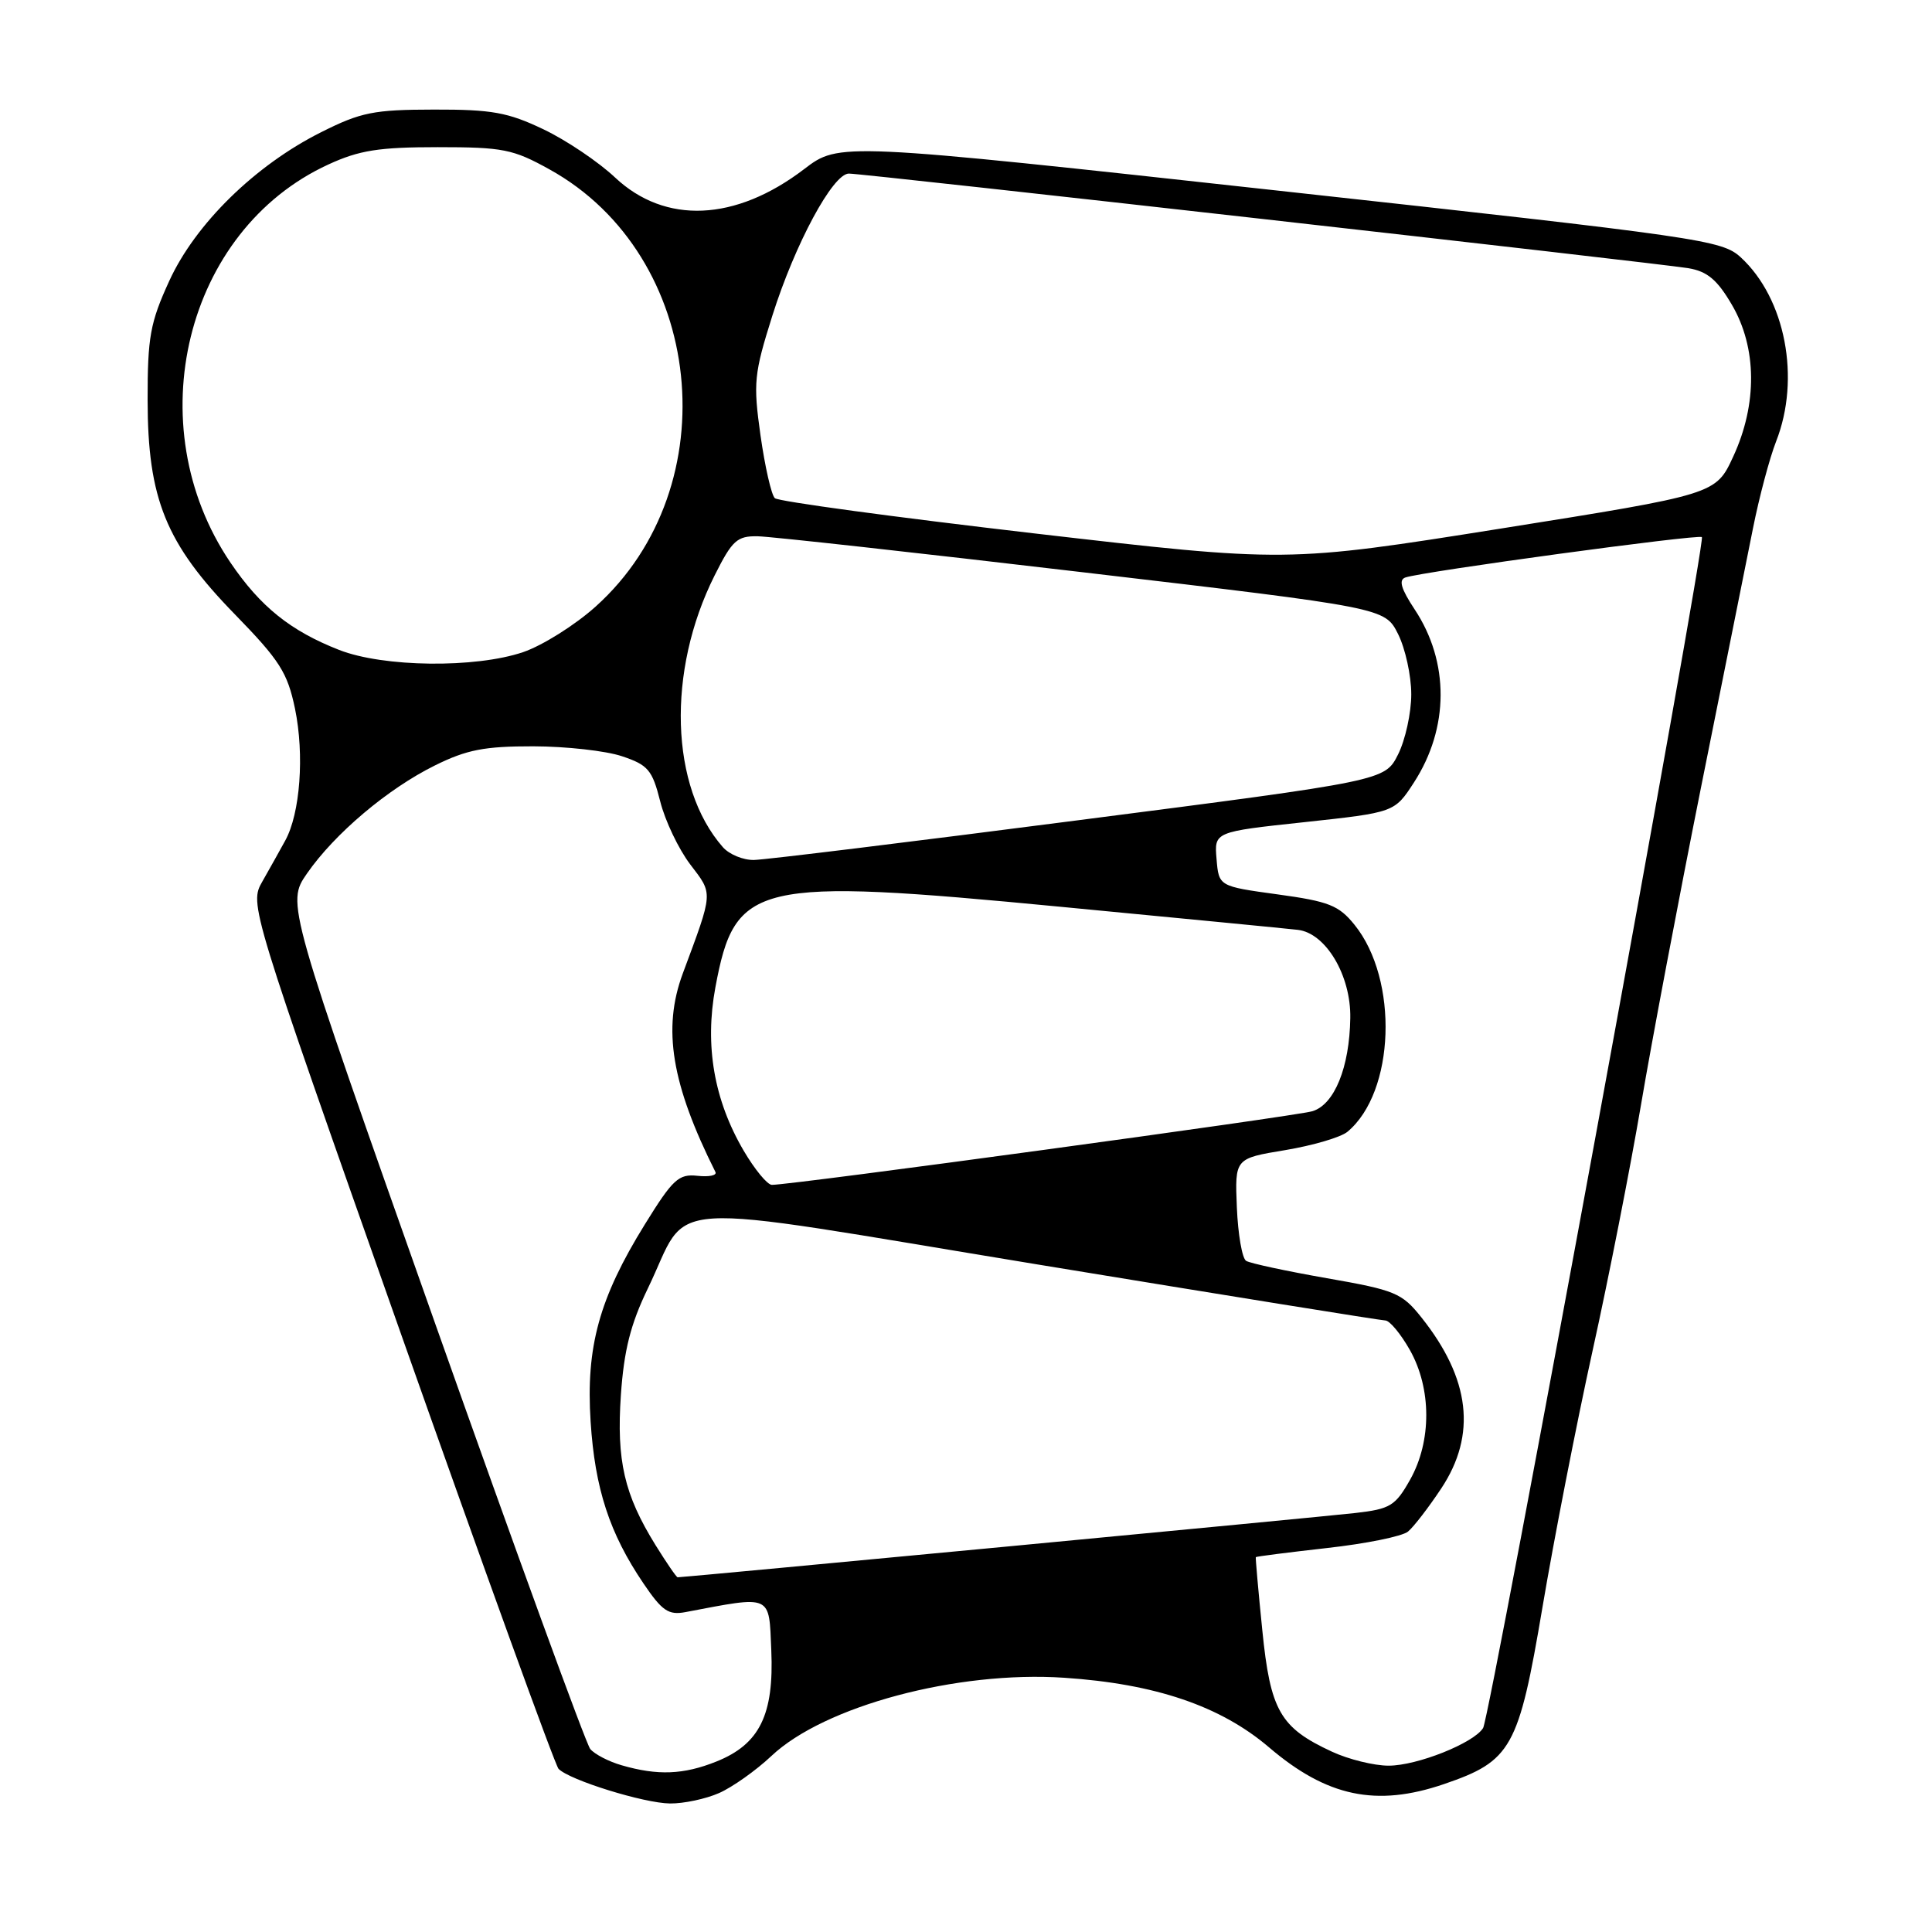 <?xml version="1.0" encoding="UTF-8" standalone="no"?>
<!DOCTYPE svg PUBLIC "-//W3C//DTD SVG 1.1//EN" "http://www.w3.org/Graphics/SVG/1.1/DTD/svg11.dtd" >
<svg xmlns="http://www.w3.org/2000/svg" xmlns:xlink="http://www.w3.org/1999/xlink" version="1.1" viewBox="0 0 256 256">
 <g >
 <path fill="currentColor"
d=" M 95.28 237.59 C 97.05 236.81 100.17 234.60 102.21 232.68 C 109.22 226.06 126.79 221.36 141.00 222.31 C 153.06 223.11 161.73 226.05 168.15 231.53 C 175.82 238.08 182.36 239.46 191.31 236.41 C 200.28 233.35 201.23 231.66 204.38 213.00 C 205.91 203.93 208.90 188.62 211.02 179.00 C 213.15 169.38 216.03 154.71 217.44 146.40 C 218.84 138.10 222.42 119.20 225.38 104.40 C 228.35 89.61 231.46 74.12 232.28 70.00 C 233.10 65.88 234.48 60.70 235.34 58.50 C 238.62 50.15 236.58 39.55 230.66 34.10 C 228.17 31.81 225.48 31.42 169.62 25.29 C 111.19 18.87 111.19 18.87 106.55 22.41 C 97.46 29.35 88.14 29.76 81.50 23.52 C 79.30 21.45 75.03 18.57 72.00 17.13 C 67.31 14.89 65.17 14.50 57.50 14.52 C 49.52 14.53 47.82 14.87 42.55 17.52 C 33.82 21.89 25.89 29.66 22.43 37.22 C 19.90 42.74 19.55 44.66 19.56 53.00 C 19.57 66.10 21.97 72.02 31.12 81.40 C 37.07 87.51 38.09 89.11 39.09 93.91 C 40.35 100.02 39.78 107.79 37.79 111.39 C 37.08 112.69 35.72 115.12 34.77 116.79 C 33.04 119.83 33.04 119.83 53.10 176.66 C 64.14 207.92 73.55 233.90 74.01 234.38 C 75.45 235.87 85.31 238.93 88.78 238.97 C 90.59 238.99 93.51 238.37 95.28 237.59 Z  M 82.38 233.91 C 80.66 233.42 78.78 232.44 78.21 231.75 C 77.64 231.06 68.35 205.56 57.56 175.09 C 37.95 119.68 37.95 119.68 40.68 115.74 C 44.34 110.46 51.38 104.51 57.64 101.42 C 61.84 99.34 64.20 98.88 70.67 98.89 C 75.02 98.90 80.31 99.49 82.43 100.21 C 85.87 101.36 86.43 102.02 87.48 106.18 C 88.12 108.75 89.92 112.51 91.46 114.54 C 94.51 118.54 94.55 118.02 90.47 129.00 C 87.76 136.30 88.97 143.66 94.80 155.30 C 95.02 155.75 93.94 155.97 92.41 155.80 C 89.92 155.53 89.15 156.25 85.45 162.23 C 79.39 172.02 77.62 178.47 78.26 188.38 C 78.83 197.24 80.76 203.17 85.26 209.81 C 87.74 213.47 88.58 214.04 90.84 213.61 C 102.39 211.42 101.88 211.19 102.20 218.67 C 102.57 227.22 100.65 231.12 94.93 233.41 C 90.57 235.16 87.14 235.29 82.38 233.91 Z  M 176.50 232.11 C 169.62 228.93 168.33 226.68 167.26 216.00 C 166.73 210.78 166.35 206.42 166.40 206.33 C 166.46 206.24 170.71 205.70 175.85 205.12 C 180.99 204.55 185.82 203.57 186.57 202.94 C 187.32 202.32 189.30 199.75 190.97 197.23 C 195.69 190.11 194.82 182.69 188.34 174.56 C 185.76 171.32 184.87 170.95 175.82 169.37 C 170.46 168.43 165.65 167.40 165.12 167.07 C 164.59 166.75 164.04 163.56 163.89 159.99 C 163.62 153.50 163.62 153.50 170.28 152.40 C 173.94 151.79 177.66 150.70 178.54 149.97 C 184.85 144.73 185.36 129.81 179.48 122.54 C 177.40 119.96 176.08 119.44 169.29 118.51 C 161.50 117.44 161.50 117.44 161.20 113.83 C 160.89 110.22 160.89 110.22 172.84 108.94 C 184.78 107.65 184.78 107.65 187.35 103.69 C 192.03 96.47 192.07 87.72 187.45 80.75 C 185.64 78.01 185.30 76.84 186.22 76.52 C 188.51 75.73 225.08 70.75 225.51 71.17 C 226.07 71.74 197.47 227.43 196.52 228.97 C 195.28 230.97 187.79 233.96 184.00 233.96 C 182.07 233.96 178.70 233.13 176.50 232.11 Z  M 86.87 204.75 C 82.71 198.04 81.68 193.55 82.27 184.84 C 82.68 178.92 83.55 175.47 85.83 170.75 C 91.66 158.72 85.94 159.07 137.50 167.55 C 162.25 171.62 182.98 174.96 183.57 174.97 C 184.15 174.99 185.61 176.75 186.82 178.89 C 189.70 184.01 189.71 190.97 186.85 196.06 C 184.89 199.54 184.22 199.95 179.60 200.48 C 175.29 200.98 90.66 209.00 89.79 209.00 C 89.63 209.00 88.32 207.08 86.87 204.75 Z  M 98.54 152.47 C 94.61 145.77 93.36 138.54 94.79 130.84 C 97.39 116.86 99.95 116.26 140.50 120.15 C 156.45 121.68 170.61 123.05 171.97 123.21 C 175.68 123.64 179.02 129.26 178.92 134.90 C 178.82 141.44 176.82 146.35 173.91 147.24 C 171.76 147.90 104.97 157.00 102.28 157.00 C 101.68 157.00 100.00 154.96 98.54 152.47 Z  M 95.78 112.25 C 88.78 104.27 88.32 88.94 94.69 76.25 C 97.03 71.58 97.67 71.01 100.41 71.06 C 102.11 71.09 121.50 73.24 143.50 75.83 C 183.50 80.53 183.50 80.53 185.25 84.01 C 186.21 85.93 187.00 89.53 187.00 92.00 C 187.00 94.47 186.21 98.06 185.25 99.97 C 183.50 103.45 183.50 103.45 143.00 108.67 C 120.72 111.55 101.33 113.93 99.90 113.95 C 98.48 113.98 96.62 113.21 95.78 112.25 Z  M 44.94 86.12 C 38.50 83.60 34.50 80.39 30.54 74.55 C 18.20 56.34 24.54 30.51 43.50 21.80 C 47.60 19.91 50.21 19.50 58.00 19.50 C 66.65 19.50 67.98 19.76 72.82 22.45 C 93.39 33.84 96.63 64.46 78.94 80.36 C 76.22 82.81 71.89 85.53 69.32 86.41 C 62.99 88.56 50.81 88.42 44.94 86.12 Z  M 136.98 70.67 C 118.57 68.53 103.12 66.44 102.67 66.01 C 102.21 65.58 101.36 61.84 100.77 57.69 C 99.79 50.70 99.91 49.55 102.34 41.83 C 105.34 32.32 110.36 23.00 112.48 23.00 C 114.45 23.00 219.71 34.87 223.73 35.54 C 226.22 35.96 227.55 37.07 229.48 40.38 C 232.81 46.05 232.88 53.55 229.66 60.50 C 227.35 65.50 227.35 65.50 198.91 70.03 C 170.47 74.55 170.47 74.55 136.98 70.67 Z "/>
</g>
</svg>